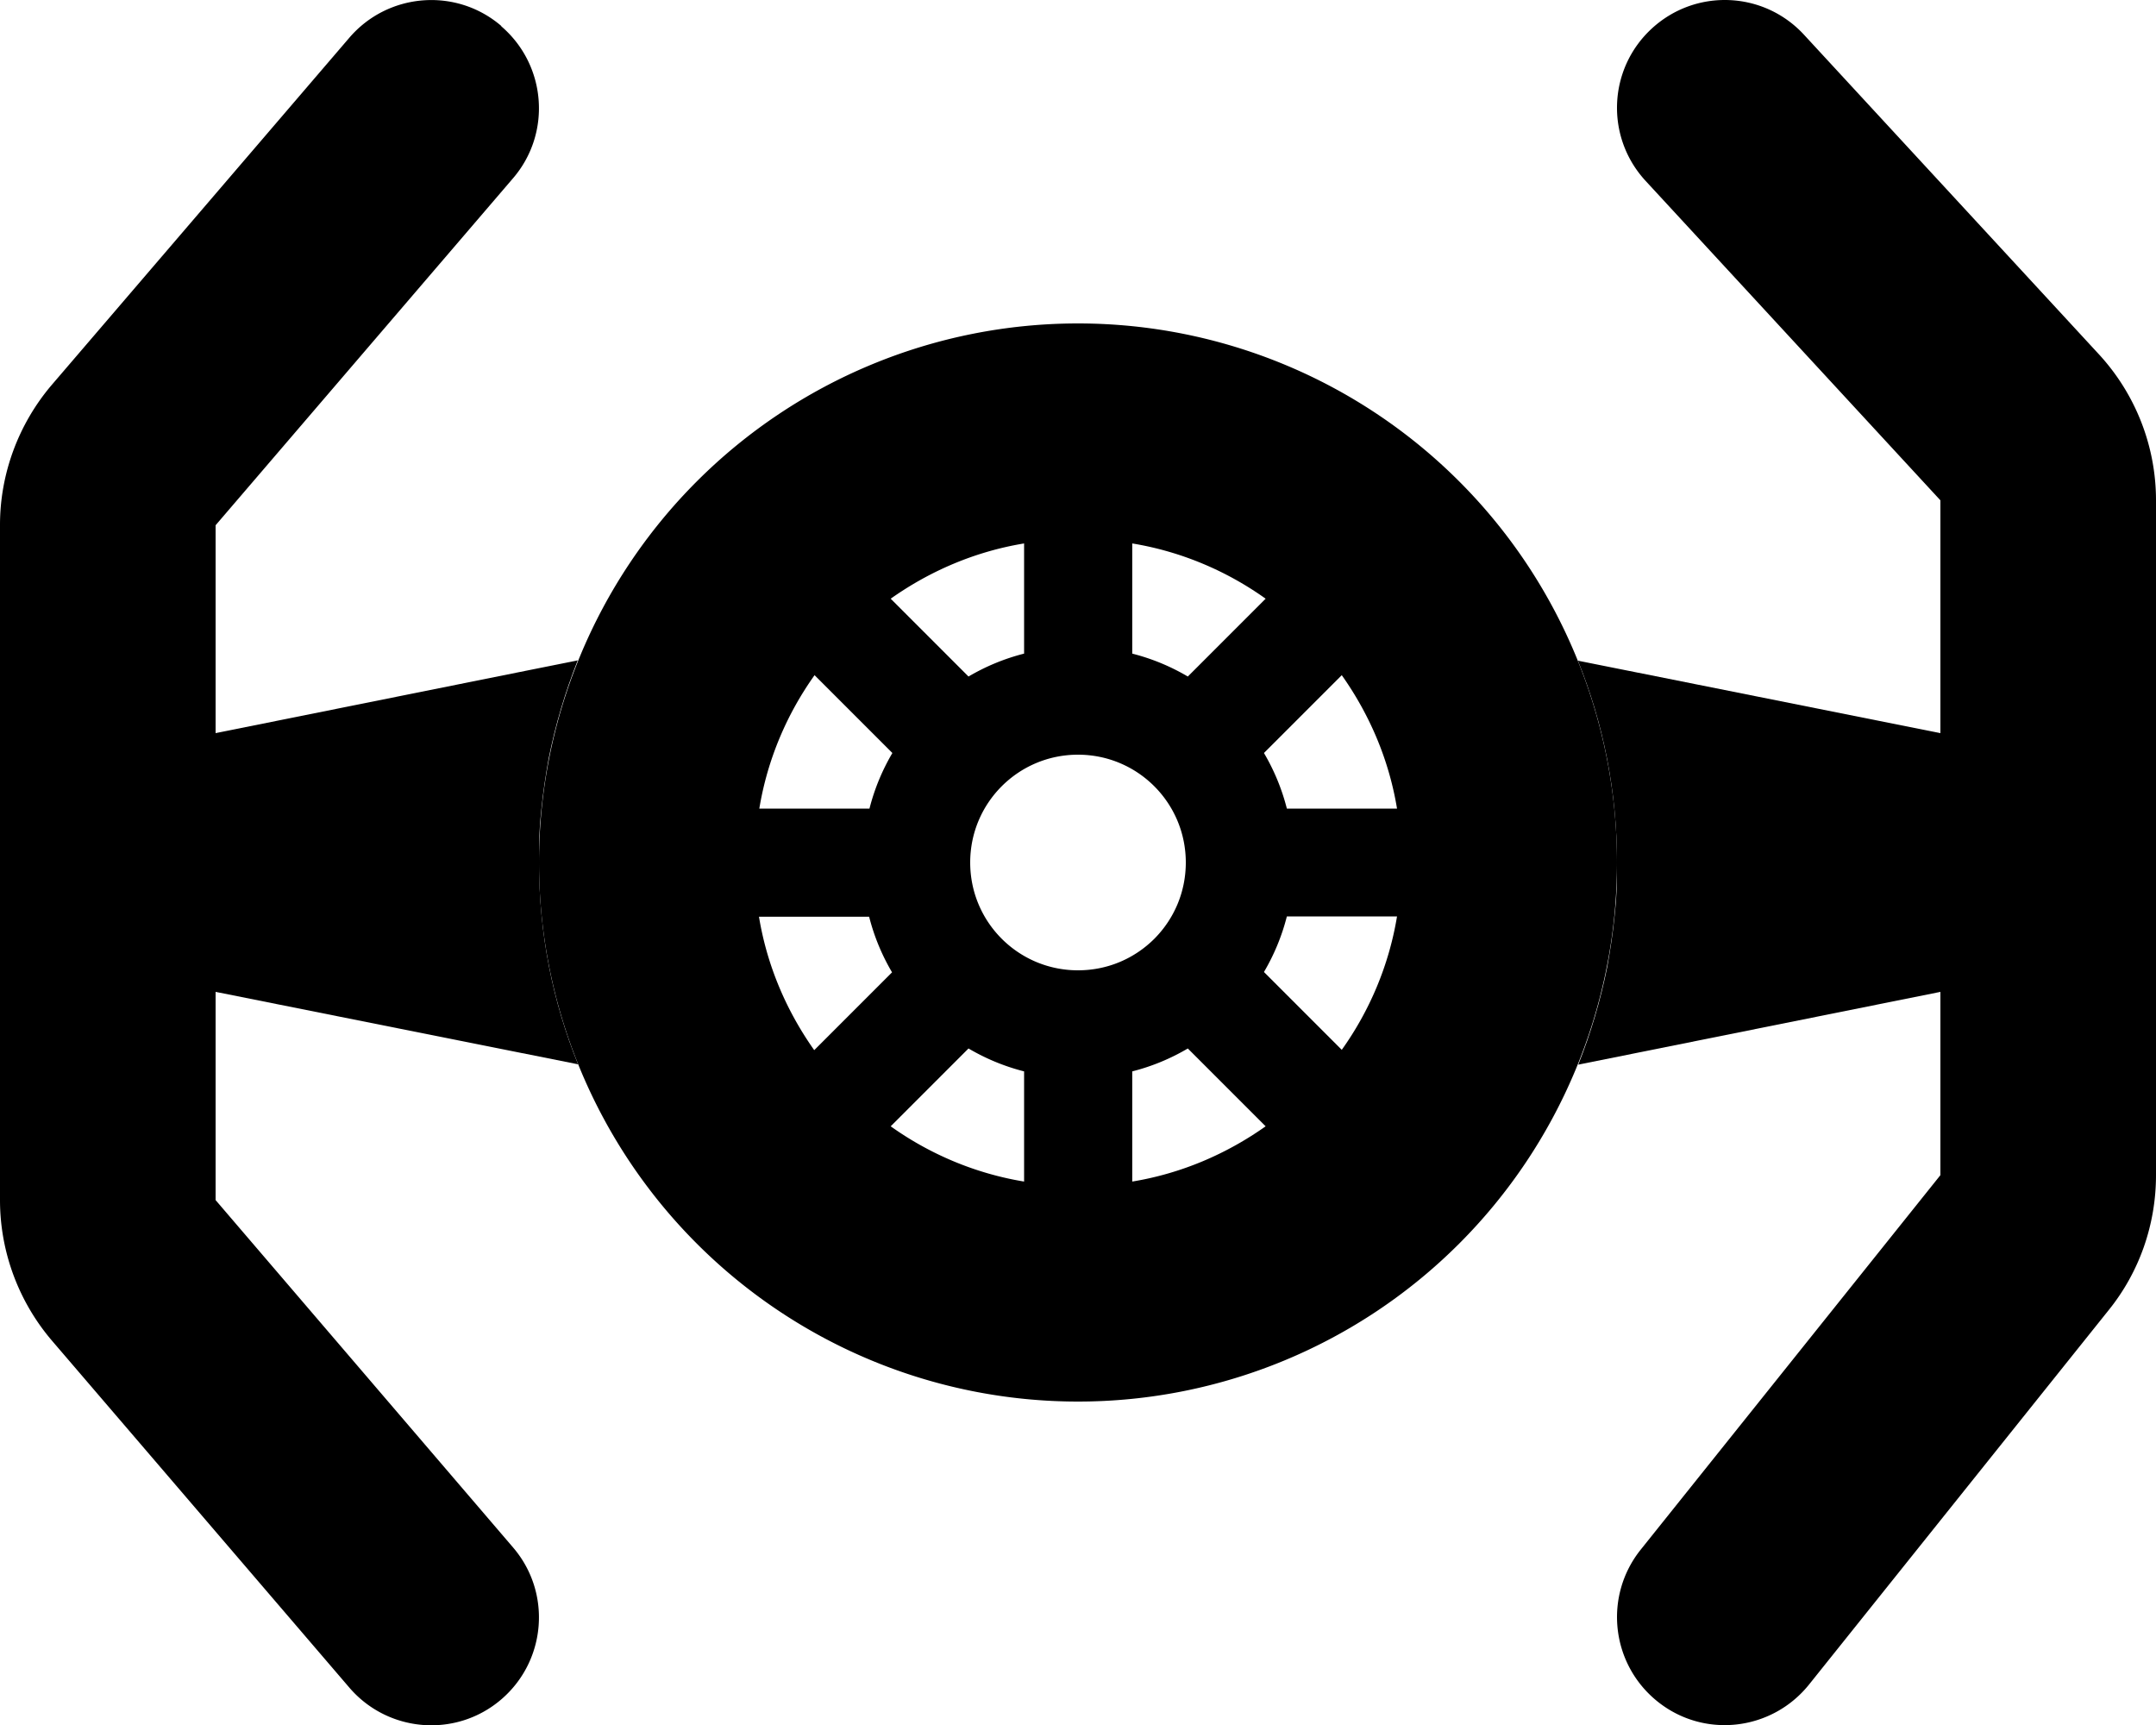 <svg xmlns="http://www.w3.org/2000/svg" viewBox="0 0 640 512"><path class="pr-icon-duotone-secondary" d="M64 217.6l0 76.8 107.6 21.5C164.1 297.4 160 277.2 160 256c0-1.3 0-2.6 0-4s.1-2.6 .1-3.9c.1-2.6 .3-5.2 .6-7.8c.5-5.2 1.3-10.3 2.2-15.3c2-10 4.9-19.7 8.6-29L64 217.6zm404.4-21.5c7.5 18.5 11.6 38.7 11.6 59.9c0 1.3 0 2.6 0 4s-.1 2.6-.1 3.9c-.1 2.6-.3 5.2-.6 7.8c-.5 5.2-1.3 10.3-2.2 15.3c-2 10-4.9 19.7-8.6 29L576 294.4l0-76.8L468.4 196.1z"/><path class="pr-icon-duotone-primary" d="M148.8 7.7c-13.4-11.5-33.6-9.9-45.1 3.5l-88.3 103C5.5 125.8 0 140.6 0 155.8L0 356.2c0 15.3 5.5 30.1 15.4 41.7l88.3 103c11.5 13.4 31.7 15 45.1 3.5s15-31.7 3.5-45.1L64 356.2l0-200.3 88.3-103c11.5-13.4 9.9-33.6-3.5-45.1zM414.7 272c-2.4 14.6-8.2 28.1-16.4 39.6l-23.1-23.1c3-5.1 5.3-10.6 6.8-16.5l32.7 0zm-39 62.3c-11.6 8.2-25 14-39.6 16.4l0-32.7c5.9-1.5 11.4-3.8 16.5-6.8l23.1 23.1zM304 350.7c-14.6-2.4-28.1-8.2-39.6-16.4l23.1-23.1c5.1 3 10.6 5.3 16.5 6.8l0 32.7zm-62.3-39c-8.2-11.6-14-25-16.4-39.6l32.7 0c1.5 5.9 3.8 11.4 6.8 16.5l-23.1 23.1zM414.7 240L382 240c-1.5-5.9-3.8-11.4-6.8-16.5l23.1-23.1c8.2 11.6 14 25 16.4 39.6zm-39-62.3l-23.1 23.1c-5.1-3-10.6-5.3-16.5-6.8l0-32.7c14.6 2.4 28.1 8.2 39.6 16.4zM304 194c-5.9 1.5-11.4 3.8-16.5 6.8l-23.1-23.1c11.6-8.2 25-14 39.6-16.4l0 32.7zm-39.1 29.5c-3 5.1-5.3 10.6-6.8 16.5l-32.7 0c2.4-14.6 8.2-28.1 16.4-39.6l23.1 23.1zM320 416a160 160 0 1 0 0-320 160 160 0 1 0 0 320zm22.8-137.5l-.3 .3c-5.8 5.7-13.7 9.2-22.5 9.2c-17.7 0-32-14.3-32-32s14.3-32 32-32s32 14.3 32 32c0 8.8-3.5 16.7-9.2 22.5zM488.5 53.7L576 148.5l0 200.3L487 460c-11 13.8-8.8 33.9 5 45s33.9 8.8 45-5l89-111.2c9.1-11.3 14-25.4 14-40l0-200.3c0-16.1-6.1-31.6-17-43.4L535.5 10.3c-12-13-32.2-13.8-45.2-1.8s-13.8 32.2-1.8 45.2z"/></svg>